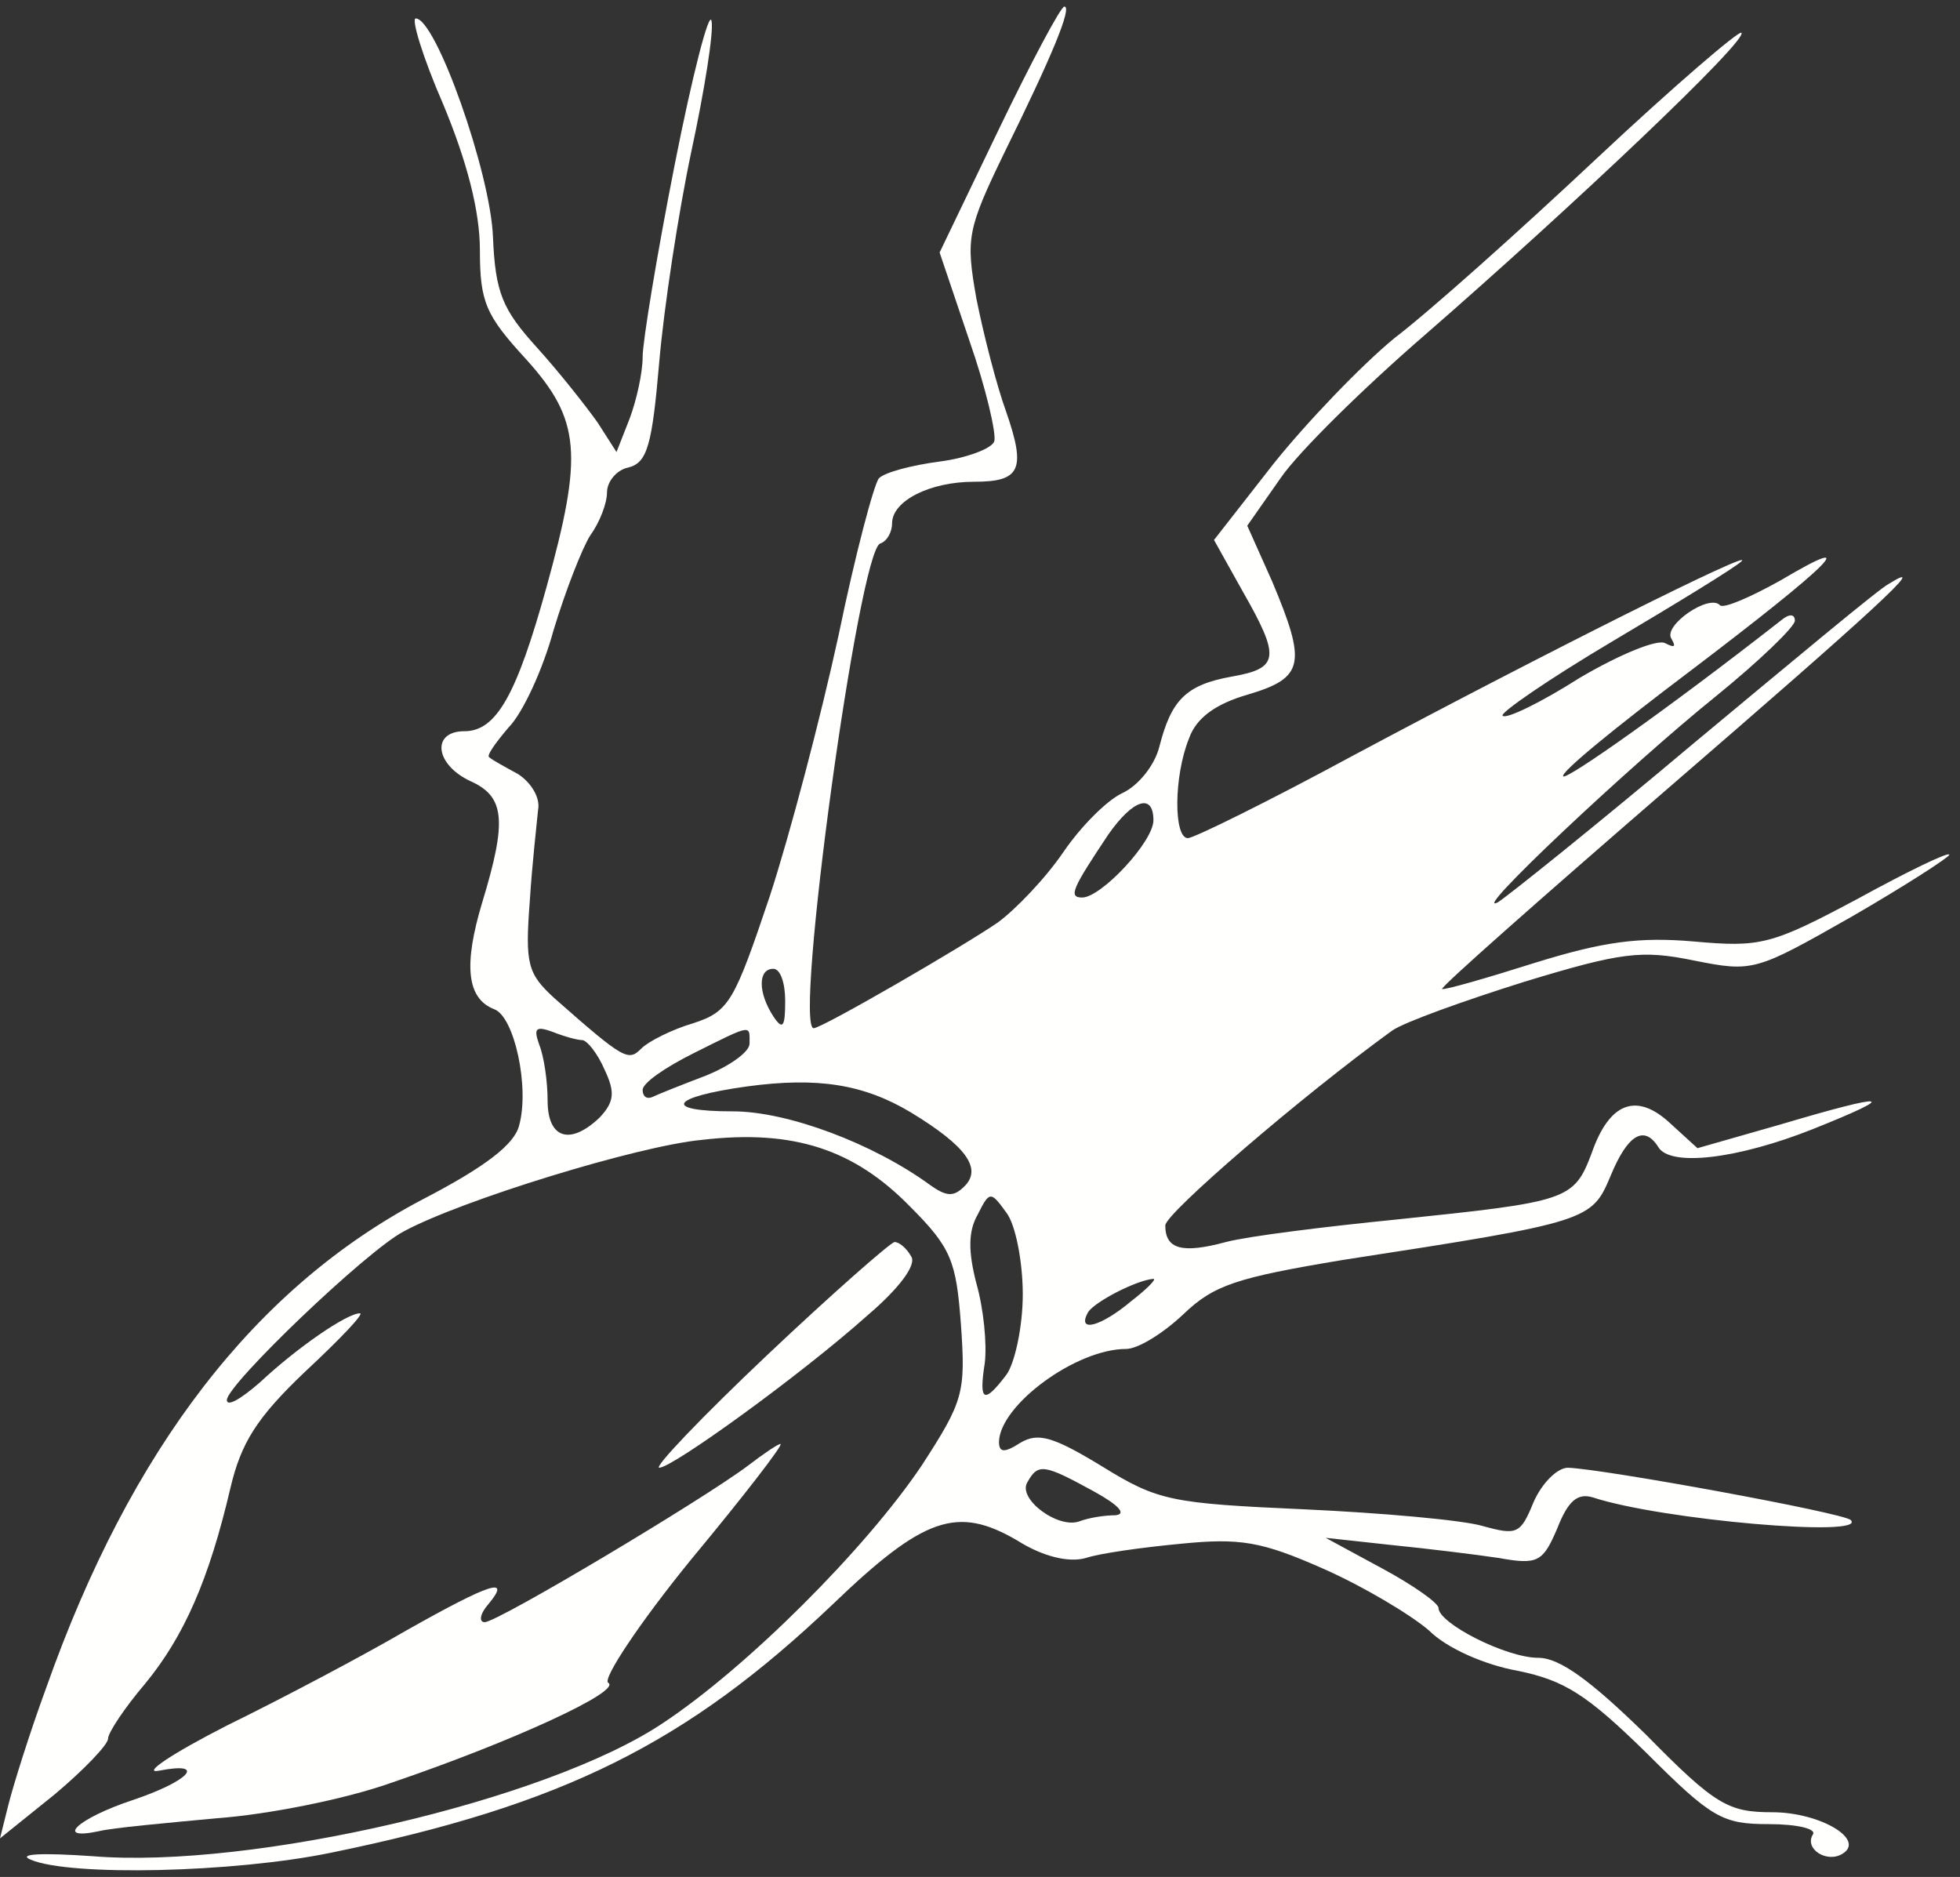 <svg width="165" height="158" fill="none" xmlns="http://www.w3.org/2000/svg"><rect width="100%" height="100%" fill="#333333" stroke="none"/><path d="M56.8 13.853c-1.5 7.6-2.7 14.9-2.7 16.2 0 1.3-.5 3.6-1.1 5.2l-1.1 2.8-1.6-2.5c-1-1.4-3.2-4.2-5.1-6.3-2.9-3.2-3.5-4.6-3.7-9.3-.2-5.4-4.8-18.4-6.5-18.4-.4 0 .6 3.3 2.3 7.2 2 4.8 3.1 9 3.1 12.3 0 4.4.5 5.5 3.9 9.2 4.6 5.1 4.8 8 1.7 19.2-2.5 9-4.2 12.1-6.9 12.1-2.8 0-2.5 2.8.5 4.2 2.9 1.3 3.1 3.3 1 10.2-1.6 5.3-1.3 8.1 1 9 1.7.6 3 6.6 2.1 9.8-.4 1.6-2.9 3.5-8.1 6.2-14.1 7.4-24.6 21-31.7 41.1-1.4 3.8-2.8 8.3-3.2 9.9l-.7 2.8 4.6-3.7c2.5-2.1 4.5-4.2 4.5-4.7s1.4-2.6 3.1-4.6c3.3-4 5.4-8.8 7.2-16.5.9-3.8 2.2-5.9 6.3-9.8 2.9-2.7 5-4.9 4.6-4.9-1.1 0-5.3 2.9-8.4 5.8-1.6 1.4-2.8 2.1-2.8 1.5 0-1.3 11.8-12.6 14.9-14.2 4.8-2.6 19.7-7.2 25.1-7.7 7.7-.9 12.8.8 17.5 5.6 3.5 3.5 3.9 4.6 4.3 10 .4 5.7.2 6.4-3.3 11.8-4.7 7-14.7 17-21.8 21.7-9.7 6.5-34.6 12.3-48 11.2-4.3-.3-6.4-.2-5.2.3 3.3 1.4 17.1 1.1 25.3-.6 19.5-4 29.9-9.2 42.2-20.9 7.7-7.4 10.5-8.3 15.5-5.4 2.2 1.4 4.4 1.9 5.8 1.5 1.2-.4 4.8-.9 8-1.2 5-.5 6.8-.2 12 2.1 3.4 1.5 7.4 3.9 8.9 5.2 1.5 1.5 4.7 2.9 7.5 3.4 3.9.8 5.8 2 10.8 6.9 5.5 5.5 6.4 6 10.3 6 2.4 0 4.1.4 3.7.9-.7 1.2 1.2 2.4 2.5 1.6 2-1.2-1.9-3.5-5.9-3.5-3.7 0-4.8-.6-10.6-6.5-4.7-4.6-7.3-6.5-9.1-6.5-2.7 0-8.4-2.9-8.4-4.2 0-.4-2.1-1.9-4.7-3.3l-4.8-2.6 5.5.6c3 .3 7.1.8 9.1 1.1 3.3.6 3.7.3 4.9-2.5.9-2.3 1.7-3 3-2.6 5.8 1.9 23.2 3.4 21.7 1.9-.6-.6-20.8-4.3-23.8-4.4-.9 0-2.2 1.3-2.9 2.9-1.1 2.7-1.4 2.8-4.3 2-1.7-.5-8.5-1.1-15-1.4-11.2-.5-12.3-.7-17-3.6-4.1-2.5-5.4-2.9-6.9-2-1.4.9-1.8.8-1.8-.1.1-3.1 6.5-7.8 10.7-7.8 1 0 3.1-1.3 4.8-2.9 2.6-2.5 4.5-3.1 13.5-4.6 20.8-3.2 20.9-3.3 22.5-7.1 1.4-3.4 2.8-4.3 4-2.4 1 1.7 6.7 1 13-1.5 7.5-3 6.4-3.1-2.7-.4l-7 2-2.3-2.1c-2.8-2.6-5.1-1.8-6.6 2.5-1.5 4-2 4.1-16.4 5.6-6 .6-12.5 1.4-14.4 1.9-3.7 1-5.1.6-5.1-1.4 0-1 11.5-10.9 19.1-16.4 1-.7 6-2.5 11.1-4.1 8.2-2.5 9.9-2.7 14.3-1.8 5 1 5.2.9 13.3-3.7 4.5-2.6 8.2-5 8.2-5.2 0-.3-3.5 1.4-7.7 3.7-7.3 3.9-8.2 4.1-13.8 3.6-4.6-.4-7.6 0-13.4 1.8-4.1 1.3-7.6 2.3-7.8 2.2-.1-.2 8.4-7.7 18.8-16.7 17.6-15.2 22.5-19.7 18.8-17.4-.8.4-8.1 6.5-16.4 13.4-8.2 6.9-15.7 12.9-16.5 13.4-2.5 1.3 11.1-11.5 18.3-17.3 3.7-3 6.7-5.9 6.7-6.4 0-.6-.5-.6-1.2 0-9.6 7.5-18 13.4-18.3 13.1-.3-.3 4.5-4.2 10.6-8.8 12-9.1 14.8-11.9 7.7-7.7-2.5 1.4-4.8 2.4-5.1 2.1-.9-1-4.8 1.7-4.1 2.8.4.7.3.8-.5.4-.6-.4-3.8.9-7.2 2.9-3.3 2.1-6.2 3.5-6.5 3.2-.3-.2 3.9-3.1 9.3-6.3 5.4-3.2 10.3-6.2 10.8-6.7 1.3-1.2-16.5 7.7-32.6 16.3-7.2 3.9-13.5 7-14 7-1.2 0-1.2-5.2.1-8.4.6-1.7 2.2-2.9 5-3.7 4.7-1.4 4.9-2.6 2-9.5l-2.1-4.7 2.8-4c1.5-2.2 7-7.6 12.2-12.1 12.3-10.7 27.2-24.8 26.6-25.4-.2-.2-5.7 4.5-12.2 10.6-6.5 6.1-14.1 12.9-17 15.1-2.8 2.3-7.4 7.1-10.2 10.6l-5 6.4 2.4 4.3c3.2 5.6 3.1 6.5-.9 7.2-3.9.7-5.1 2-6.1 5.9-.4 1.6-1.8 3.3-3.1 3.9-1.3.6-3.5 2.8-5 5s-4 4.8-5.5 5.9c-2.9 2-14.8 8.9-15.5 8.9-1.7 0 3.8-40.2 5.6-40.8.6-.2 1-1 1-1.7 0-1.9 3.2-3.5 6.9-3.5 3.9 0 4.4-1 2.7-5.9-.8-2.2-1.9-6.5-2.5-9.5-.9-5.1-.8-5.8 2.4-12.4 3.9-7.9 5.7-12.2 5-12.2-.3 0-2.8 4.7-5.5 10.3l-5 10.4 2.5 7.4c1.4 4 2.3 7.9 2.1 8.5-.2.6-2.3 1.4-4.6 1.7-2.3.3-4.6.9-5.1 1.4-.4.4-2 6.4-3.4 13.2-1.5 6.9-4.1 16.8-5.8 22-3 8.9-3.4 9.7-6.5 10.7-1.7.5-3.7 1.5-4.3 2.1-1.1 1.1-1.4 1-7.3-4.2-2.3-2.1-2.5-2.9-2.1-8.2.2-3.2.6-6.6.7-7.7.2-1-.6-2.3-1.7-3-1.1-.6-2.2-1.2-2.4-1.4-.3-.1.5-1.2 1.6-2.5 1.2-1.2 2.9-4.9 3.8-8.2 1-3.3 2.4-6.9 3.1-8 .8-1.1 1.4-2.7 1.4-3.6 0-.9.8-1.9 1.8-2.1 1.6-.4 2-1.9 2.6-8.9.4-4.6 1.6-12.5 2.7-17.7 1.1-5.1 1.9-10.1 1.7-11-.2-.9-1.6 4.5-3.1 12.1zm40.3 55.2c0 1.8-4.4 6.5-6 6.5-1.2 0-.8-.8 2.2-5.3 2.1-3 3.8-3.5 3.8-1.2zm-31 15.2c0 2.2-.2 2.5-1 1.3-1.3-2-1.3-4 0-4 .6 0 1 1.2 1 2.7zm-17.1 3.3c.4 0 1.3 1.1 1.9 2.5.9 1.9.8 2.7-.4 4-2.5 2.4-4.4 1.8-4.4-1.4 0-1.6-.3-3.7-.7-4.7-.5-1.4-.3-1.6 1.1-1.1 1 .4 2.1.7 2.5.7zm14.1.3c0 .7-1.7 1.9-3.7 2.7-2.1.8-4.1 1.6-4.5 1.8-.5.2-.8-.1-.8-.6 0-.6 1.9-1.9 4.3-3.1 5-2.5 4.7-2.4 4.7-.8zm13.6 5.8c4.6 2.8 6 4.7 4.5 6.2-.9.9-1.5.9-2.9-.1-4.8-3.5-12-6.2-16.6-6.2-6 0-5.3-1.2 1.2-2.1 5.9-.8 9.8-.2 13.8 2.2zm9.4 15.3c0 2.8-.7 5.9-1.4 6.8-1.9 2.5-2.3 2.2-1.8-1 .2-1.6-.1-4.6-.7-6.7-.7-2.7-.7-4.4.1-5.8 1-2 1.1-2 2.4-.2.8 1 1.4 4.2 1.4 6.9zm9.1.6c-2.5 2.1-4.6 2.7-3.6.9.6-.9 4.1-2.7 5.5-2.8.3 0-.6.9-1.9 1.9zm-3.1 16c2 1.1 2.8 1.9 1.8 2-.9 0-2.2.2-3 .5-1.8.7-5.3-1.9-4.4-3.3.9-1.6 1.4-1.5 5.6.8z" fill="#FFFFFD"/><path d="M64.6 114.053c-5.5 5.2-9.6 9.5-9.1 9.5 1.1 0 11.9-7.8 17.5-12.8 2.7-2.3 4.2-4.3 3.7-5-.4-.7-1-1.2-1.4-1.2-.4.1-5.2 4.3-10.7 9.5zM63 123.353c-3.7 2.8-21.1 13.2-22.2 13.2-.5 0-.4-.7.3-1.5 2-2.4.2-1.8-6.9 2.2-3.6 2.1-10.4 5.7-15.1 8-4.7 2.4-7.2 4.1-5.7 3.8 4.1-.8 2.5.9-2.3 2.5-4.5 1.5-6.6 3.4-2.8 2.6 1.2-.3 5.8-.7 10-1.1 4.2-.3 10.8-1.6 14.7-3 10-3.4 19.4-7.7 18.2-8.4-.5-.3 2.6-5 7-10.4 4.4-5.3 7.8-9.7 7.5-9.7-.2 0-1.4.8-2.7 1.8z" fill="#FFFFFD"/></svg>